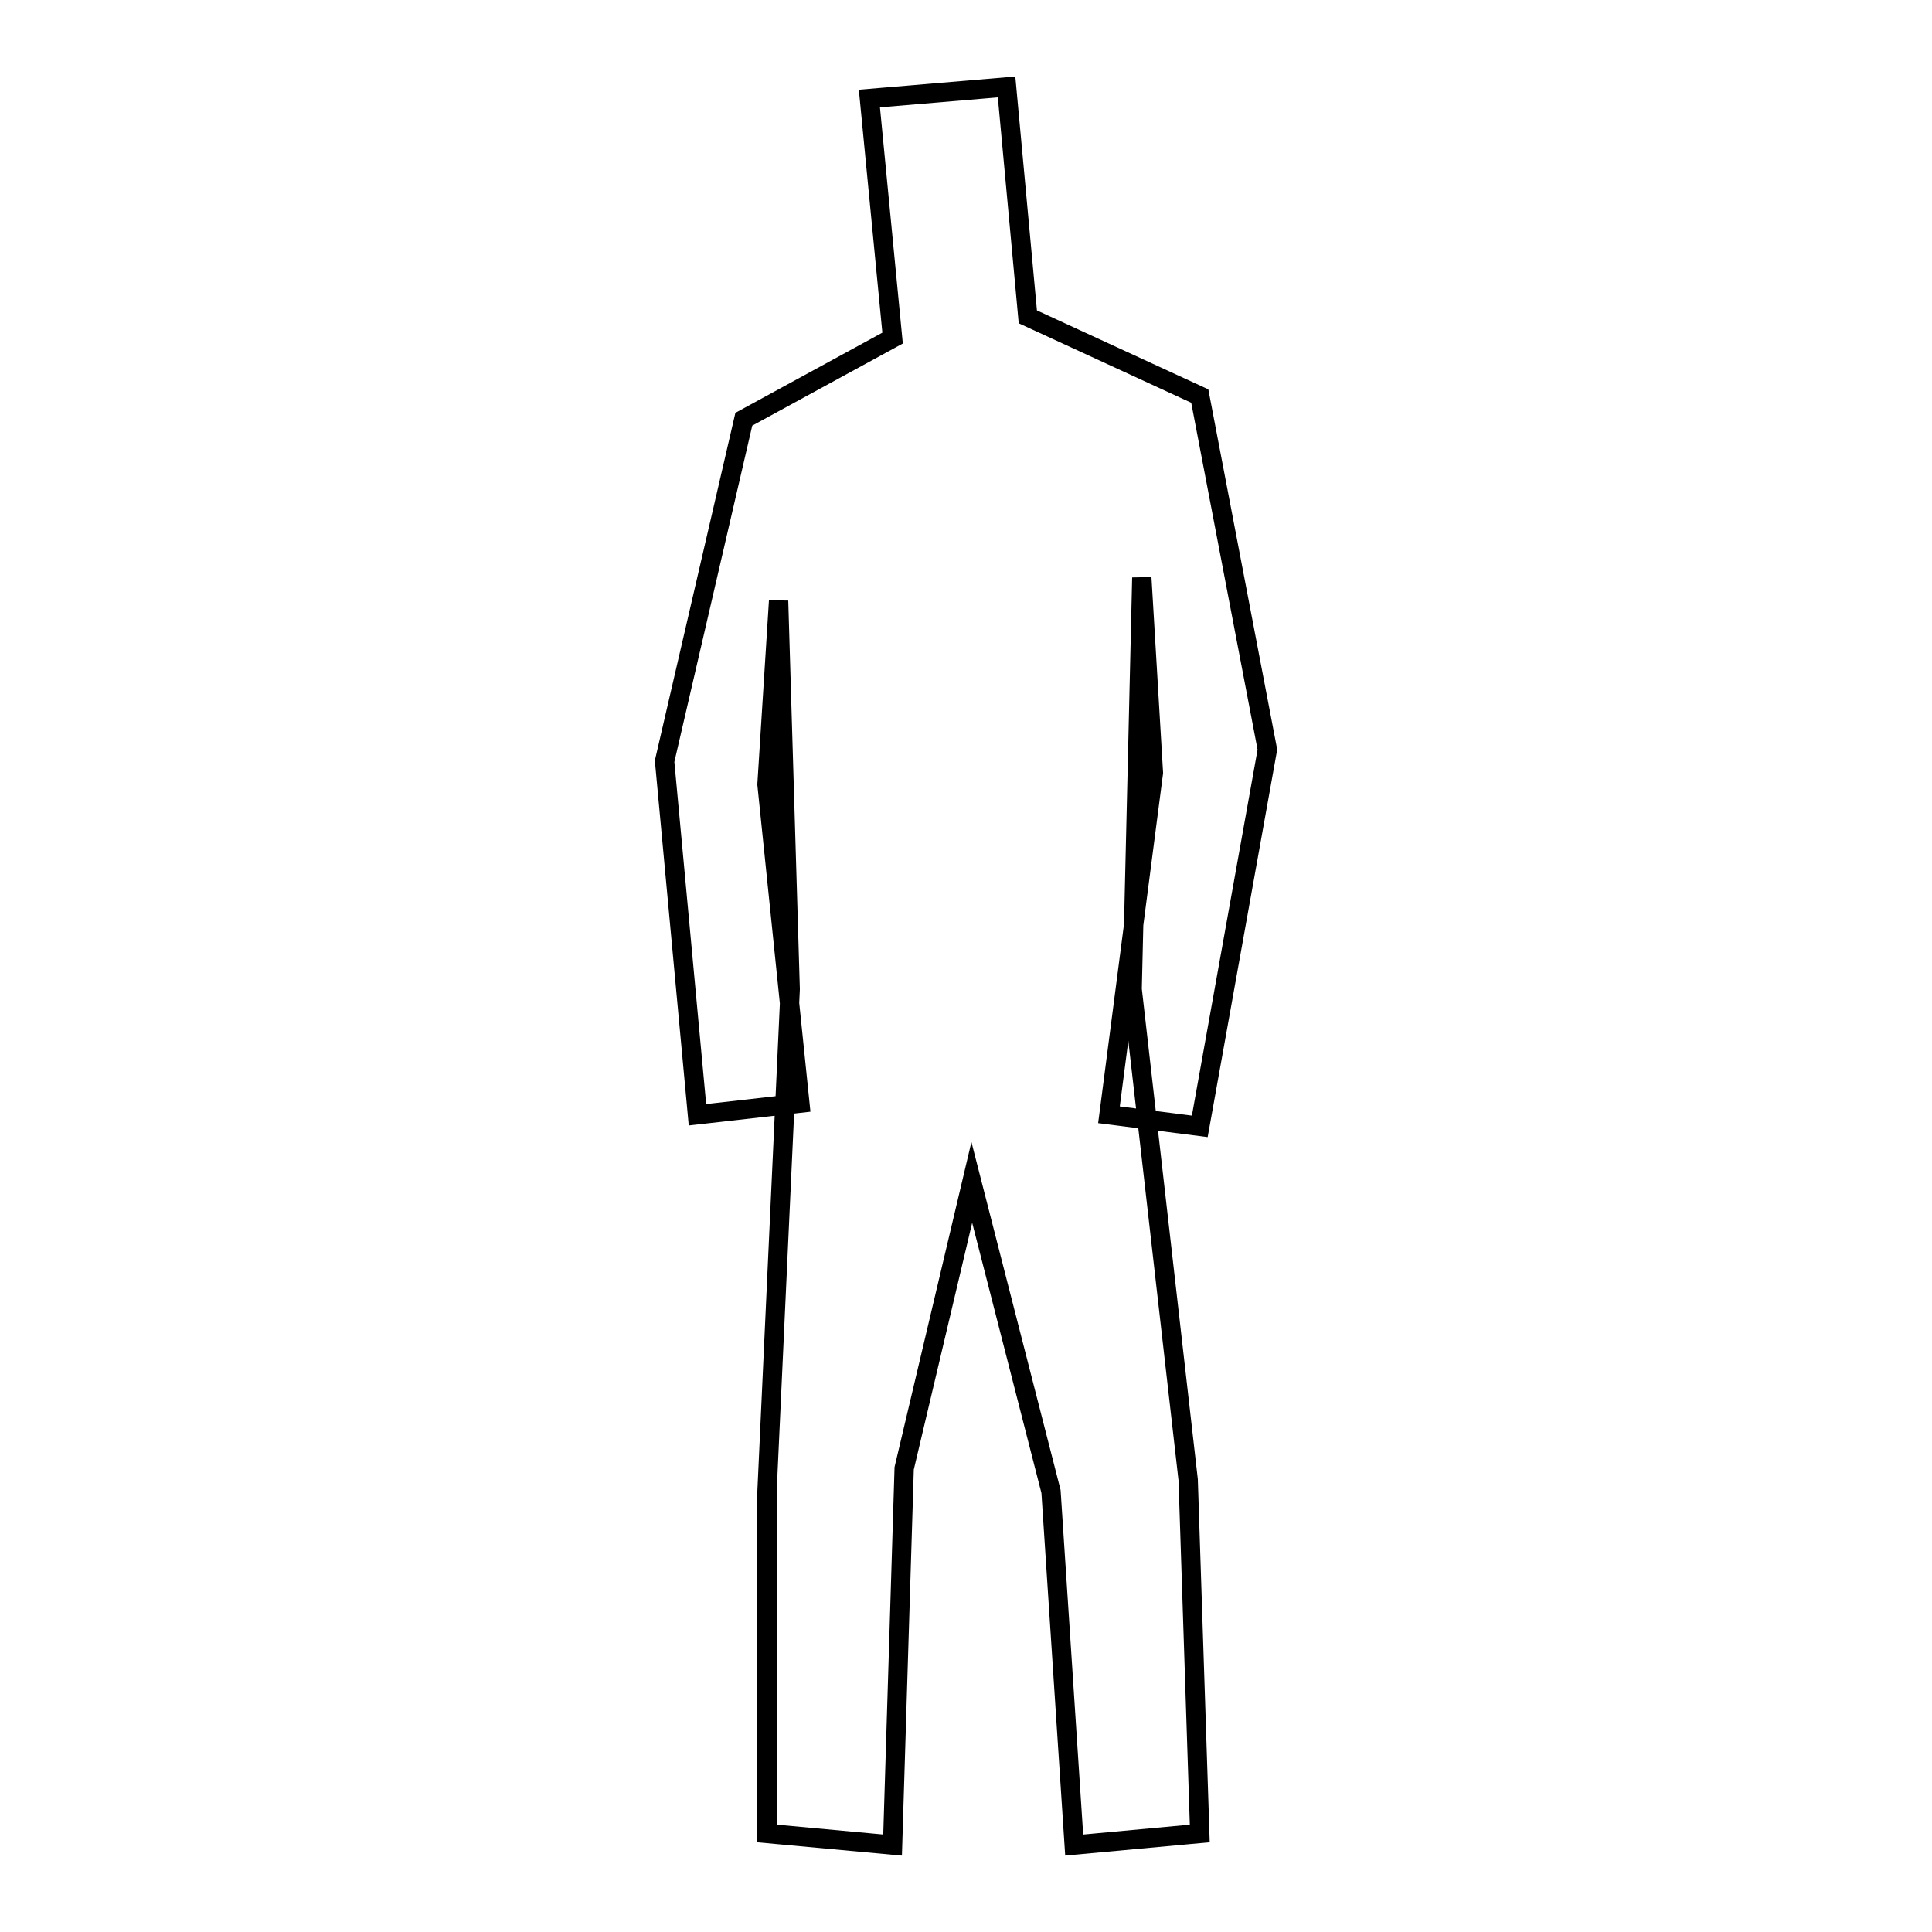 <?xml version="1.0" encoding="UTF-8"?>
<svg xmlns="http://www.w3.org/2000/svg" xmlns:xlink="http://www.w3.org/1999/xlink" width="100pt" height="100pt" viewBox="0 0 100 100" version="1.1">
<g id="surface1">
<path style="fill:none;stroke-width:0.01;stroke-linecap:butt;stroke-linejoin:miter;stroke:rgb(0%,0%,0%);stroke-opacity:1;stroke-miterlimit:10;" d="M 0.409 0.512 L 0.403 0.311 L 0.397 0.406 L 0.414 0.571 L 0.361 0.577 L 0.344 0.394 L 0.385 0.217 L 0.462 0.175 L 0.45 0.051 L 0.521 0.045 L 0.532 0.164 L 0.621 0.205 L 0.656 0.388 L 0.621 0.583 L 0.574 0.577 L 0.597 0.4 L 0.591 0.299 L 0.586 0.512 L 0.615 0.766 L 0.621 0.949 L 0.556 0.955 L 0.544 0.772 L 0.503 0.612 L 0.468 0.76 L 0.462 0.955 L 0.397 0.949 L 0.397 0.772 Z M 0.409 0.512 " transform="matrix(100,0,0,100,0,0)"/>
</g>
</svg>
